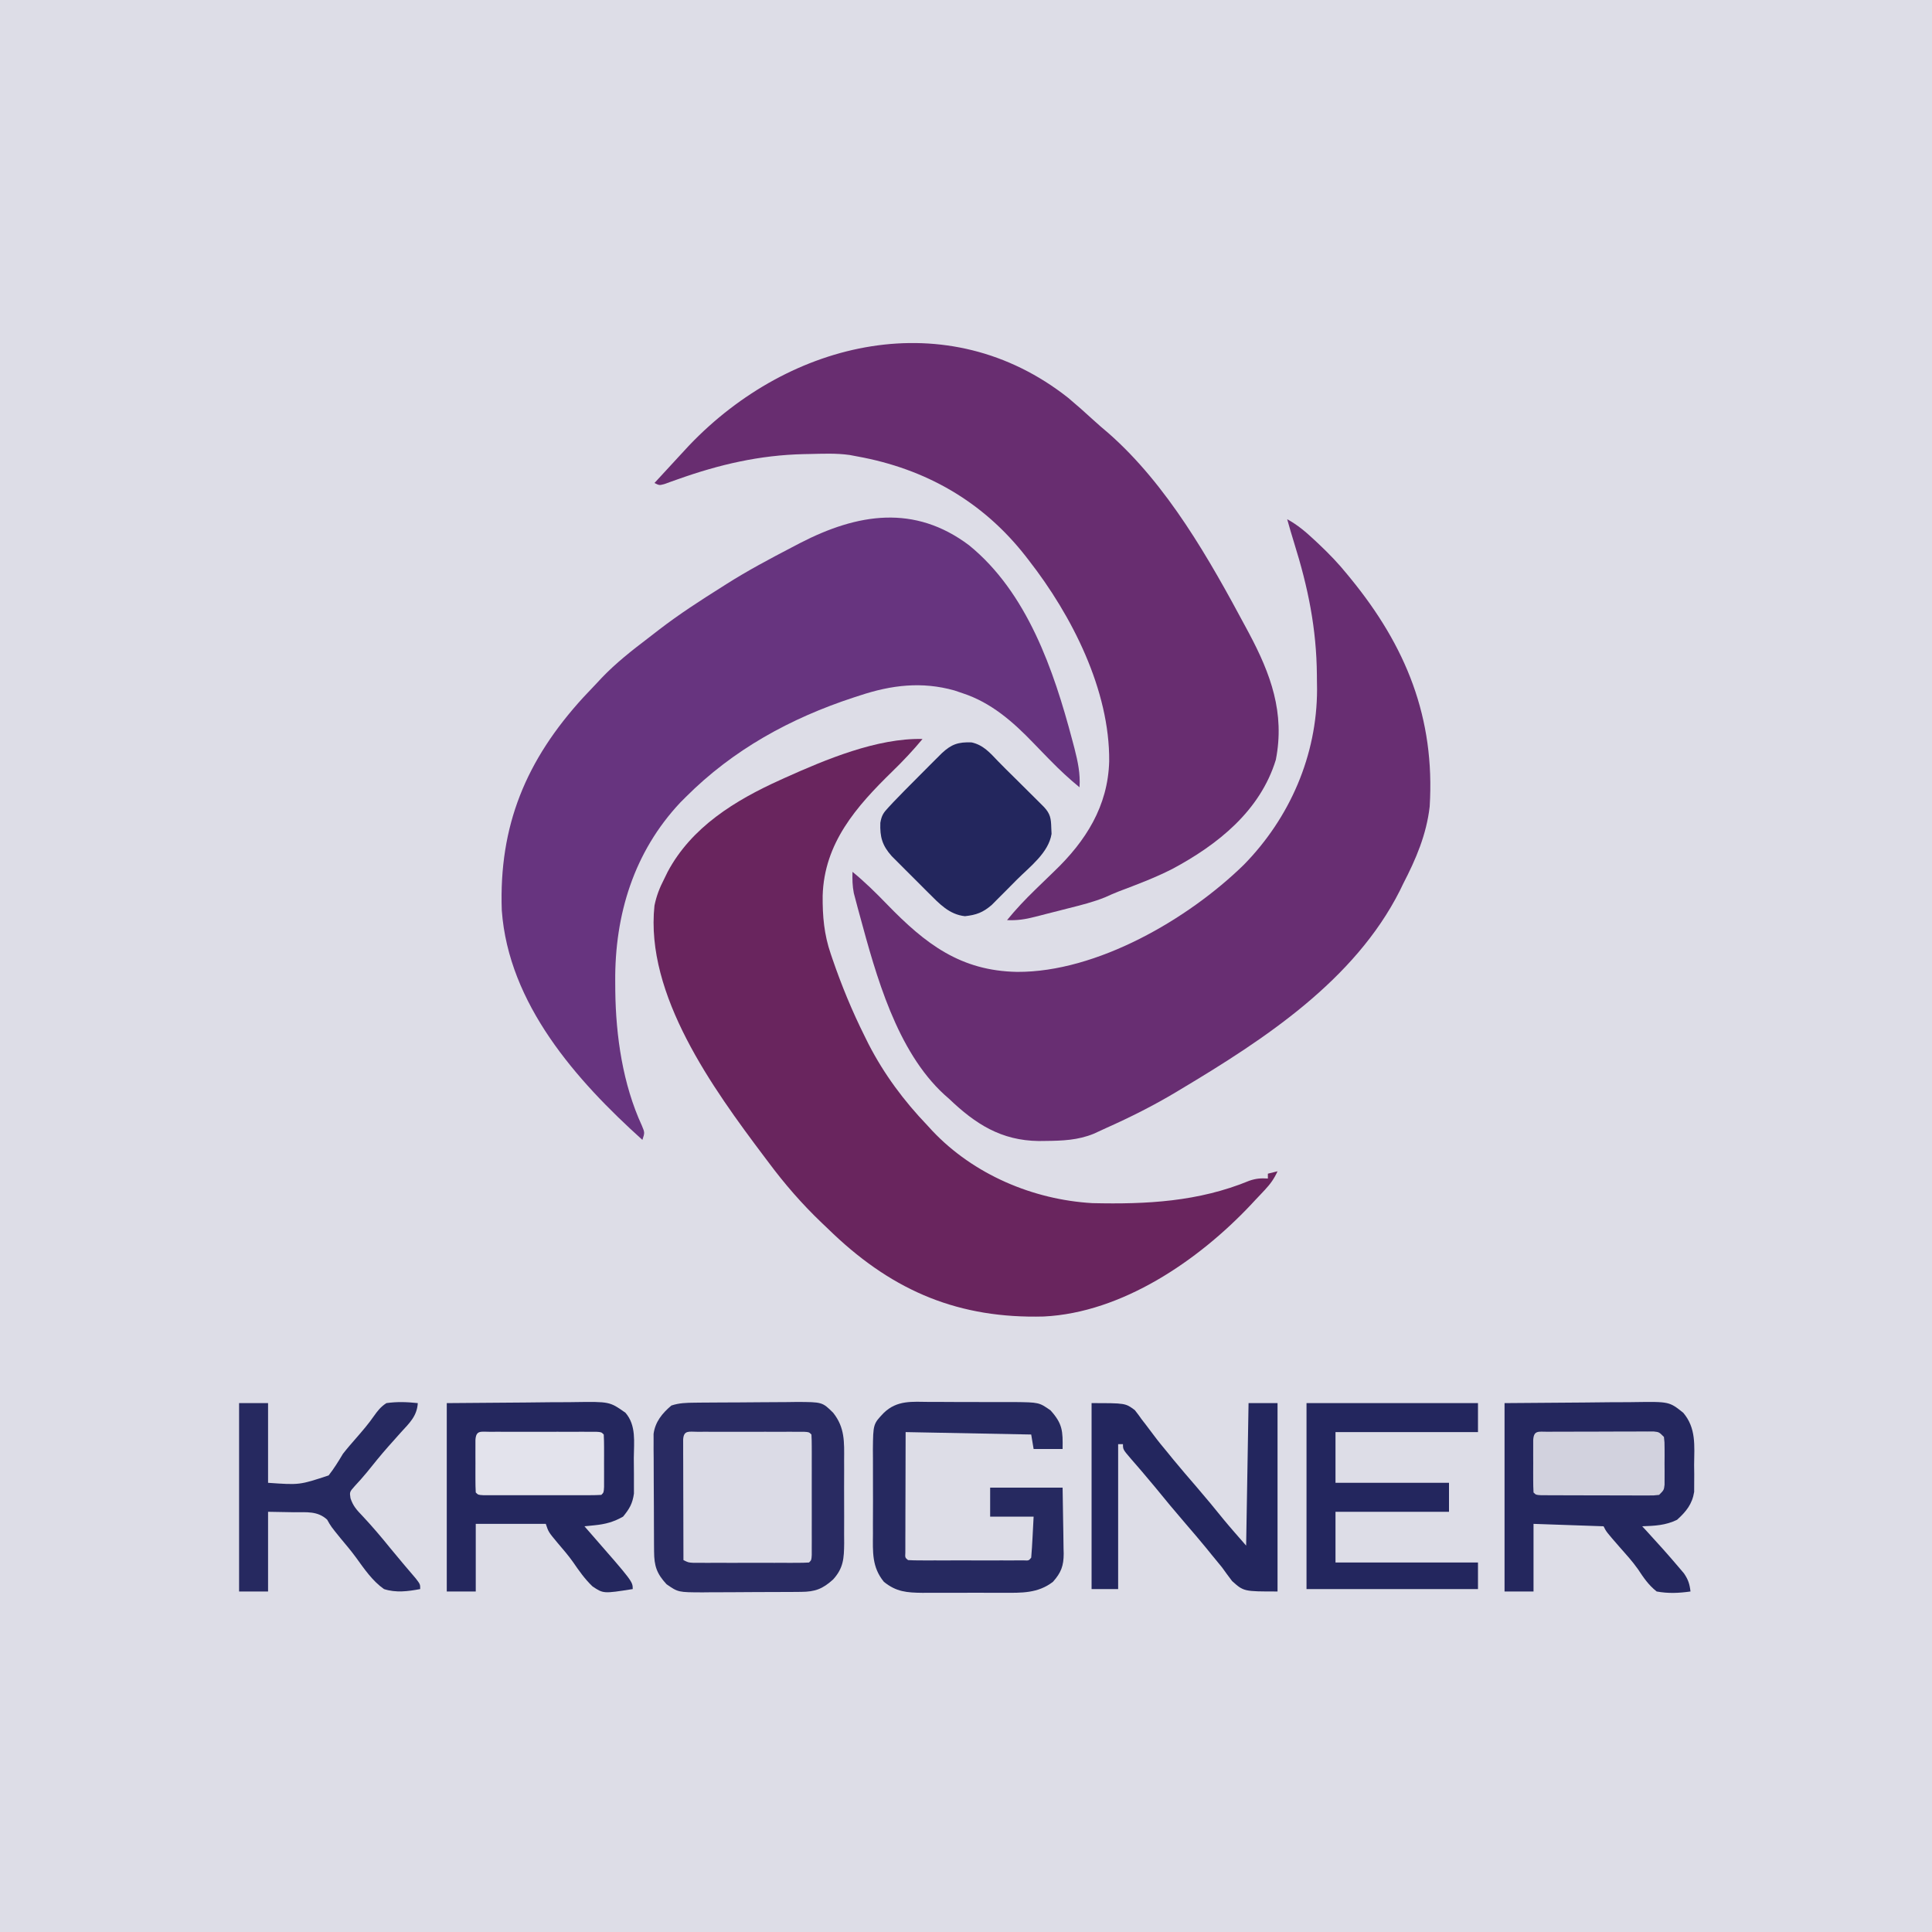 <?xml version="1.0" encoding="UTF-8"?>
<svg version="1.1" xmlns="http://www.w3.org/2000/svg" width="800" height="800">
<path d="M0 0 C264 0 528 0 800 0 C800 264 800 528 800 800 C536 800 272 800 0 800 C0 536 0 272 0 0 Z " fill="#DDDDE7" transform="translate(0,0)"/>
<path d="M0 0 C24.059 19.526 35.099 51.722 42.758 80.676 C43.061 81.819 43.364 82.963 43.677 84.141 C45.069 89.637 46.15 94.564 45.758 100.238 C41.487 96.739 37.544 93.071 33.684 89.121 C32.768 88.184 31.852 87.247 30.908 86.281 C29.493 84.829 28.081 83.375 26.678 81.912 C18.209 73.101 9.168 65.16 -2.617 61.301 C-3.739 60.921 -4.86 60.54 -6.016 60.148 C-19.507 56.343 -32.14 57.892 -45.242 62.238 C-46.056 62.501 -46.869 62.765 -47.708 63.036 C-73.966 71.642 -97.643 84.639 -117.242 104.238 C-117.99 104.986 -118.737 105.734 -119.508 106.504 C-138.765 126.974 -146.712 153.014 -146.492 180.676 C-146.483 181.955 -146.474 183.234 -146.465 184.552 C-146.235 203.263 -143.371 223.163 -135.457 240.332 C-134.242 243.238 -134.242 243.238 -135.242 246.238 C-162.636 221.565 -190.657 189.975 -193.463 151.184 C-194.712 116.088 -183.398 88.893 -159.68 62.988 C-157.88 61.059 -156.063 59.148 -154.242 57.238 C-153.515 56.458 -152.788 55.679 -152.039 54.875 C-146.186 48.773 -139.679 43.656 -132.965 38.551 C-131.393 37.353 -129.833 36.14 -128.273 34.926 C-119.928 28.506 -111.149 22.837 -102.242 17.238 C-101.652 16.862 -101.061 16.486 -100.453 16.099 C-91.711 10.553 -82.605 5.71 -73.43 0.926 C-72.285 0.327 -71.139 -0.273 -69.959 -0.89 C-46.084 -13.213 -22.577 -16.946 0 0 Z " fill="#67347F" transform="translate(401.242,225.762)"/>
<path d="M0 0 C4.363 2.376 7.778 5.316 11.375 8.688 C11.953 9.227 12.531 9.767 13.126 10.323 C17.378 14.333 21.334 18.442 25 23 C25.399 23.487 25.798 23.973 26.209 24.475 C49.231 52.605 61.265 82.263 59 119 C57.669 130.575 53.319 140.749 48 151 C47.55 151.929 47.1 152.859 46.637 153.816 C27.883 190.937 -9.428 215.337 -44 236 C-44.612 236.369 -45.224 236.737 -45.854 237.117 C-55.227 242.742 -64.913 247.6 -74.889 252.056 C-76.637 252.837 -78.373 253.644 -80.105 254.457 C-86.687 257.145 -93.103 257.367 -100.125 257.438 C-101.044 257.448 -101.963 257.458 -102.909 257.469 C-118.433 257.267 -129.067 250.458 -140 240 C-140.926 239.186 -140.926 239.186 -141.871 238.355 C-161.713 220.255 -170.256 188.858 -177 164 C-177.288 162.945 -177.577 161.889 -177.874 160.802 C-178.286 159.235 -178.286 159.235 -178.707 157.637 C-178.956 156.699 -179.204 155.762 -179.46 154.796 C-180.038 151.802 -180.093 149.041 -180 146 C-174.861 150.216 -170.246 154.762 -165.628 159.539 C-149.815 175.837 -135.265 187.033 -111.812 187.438 C-78.852 187.605 -41.013 165.641 -17.93 143.059 C1.123 123.612 12.345 97.743 12.366 70.471 C12.34 68.536 12.34 68.536 12.312 66.562 C12.307 65.887 12.301 65.211 12.296 64.515 C12.135 45.24 8.641 28.217 2.883 9.832 C1.866 6.569 0.919 3.292 0 0 Z " fill="#682E72" transform="translate(533,215)"/>
<path d="M0 0 C3.517 2.965 6.961 5.993 10.34 9.113 C12.396 11.002 14.5 12.802 16.637 14.598 C41.071 36.057 58.459 66.878 73.637 95.223 C74.196 96.263 74.196 96.263 74.767 97.325 C83.828 114.329 89.729 130.347 85.938 149.812 C79.481 170.981 61.853 184.998 43.043 195.051 C35.863 198.707 28.316 201.538 20.787 204.382 C18.92 205.112 17.087 205.928 15.262 206.758 C10.35 208.743 5.331 209.995 0.199 211.285 C-0.799 211.541 -1.798 211.797 -2.826 212.061 C-4.774 212.559 -6.723 213.053 -8.673 213.544 C-10.366 213.971 -12.056 214.404 -13.745 214.847 C-17.738 215.885 -21.227 216.429 -25.363 216.223 C-21.746 211.778 -17.885 207.7 -13.773 203.711 C-13.008 202.964 -13.008 202.964 -12.226 202.202 C-10.097 200.126 -7.966 198.051 -5.816 195.997 C7.229 183.51 16.421 169.04 16.93 150.467 C17.195 120.987 1.486 90.112 -16.363 67.223 C-17.009 66.388 -17.009 66.388 -17.667 65.536 C-35.424 42.828 -59.159 29.332 -87.363 24.223 C-88.397 24.027 -89.431 23.831 -90.496 23.629 C-96.092 22.836 -101.726 23.096 -107.363 23.223 C-108.393 23.242 -108.393 23.242 -109.444 23.261 C-127.75 23.672 -144.444 27.534 -161.67 33.668 C-163.131 34.184 -163.131 34.184 -164.621 34.711 C-165.489 35.026 -166.356 35.341 -167.25 35.665 C-169.363 36.223 -169.363 36.223 -171.363 35.223 C-167.908 31.435 -164.436 27.664 -160.94 23.915 C-159.601 22.478 -158.269 21.034 -156.938 19.59 C-115.178 -24.117 -49.879 -39.444 0 0 Z " fill="#682D70" transform="translate(442.363,164.777)"/>
<path d="M0 0 C-3.929 4.743 -8.062 9.109 -12.472 13.406 C-27.412 27.968 -40.737 43.091 -41.354 64.938 C-41.425 73.372 -40.767 80.974 -38 89 C-37.764 89.696 -37.527 90.391 -37.284 91.108 C-33.524 102.065 -29.175 112.639 -24 123 C-23.457 124.097 -22.915 125.194 -22.355 126.324 C-15.908 138.841 -7.726 149.842 2 160 C2.695 160.758 3.39 161.516 4.105 162.297 C21.152 180.306 45.703 190.769 70.335 192.193 C92.783 192.714 114.261 191.607 135.328 182.918 C138.068 181.977 140.127 181.816 143 182 C143 181.34 143 180.68 143 180 C144.32 179.67 145.64 179.34 147 179 C145.635 182.023 144.069 184.229 141.805 186.645 C141.17 187.322 140.536 187.999 139.883 188.697 C139.22 189.395 138.558 190.093 137.875 190.812 C136.916 191.842 136.916 191.842 135.938 192.893 C114.219 215.942 82.605 237.566 50.187 239.136 C15.392 240.047 -11.566 228.927 -36.93 204.941 C-37.954 203.962 -38.977 202.981 -40 202 C-40.533 201.495 -41.065 200.989 -41.614 200.468 C-49.92 192.555 -57.164 184.202 -64 175 C-64.51 174.323 -65.021 173.647 -65.546 172.95 C-86.804 144.711 -114.912 105.943 -111 69 C-110.179 64.977 -108.883 61.637 -107 58 C-106.526 57.029 -106.051 56.059 -105.562 55.059 C-95.711 36.516 -77.58 25.387 -59 17 C-58.013 16.55 -58.013 16.55 -57.006 16.091 C-40.124 8.495 -18.729 -0.468 0 0 Z " fill="#69255E" transform="translate(382,306)"/>
<path d="M0 0 C1.122 -0.013 2.243 -0.026 3.399 -0.039 C4.606 -0.046 5.813 -0.054 7.057 -0.061 C8.925 -0.073 8.925 -0.073 10.831 -0.086 C13.465 -0.1 16.099 -0.111 18.734 -0.118 C21.43 -0.127 24.126 -0.148 26.823 -0.18 C30.714 -0.222 34.604 -0.239 38.495 -0.249 C40.3 -0.275 40.3 -0.275 42.141 -0.302 C52.899 -0.274 52.899 -0.274 57.409 4.177 C62.286 10.331 61.993 16.264 61.94 23.9 C61.946 25.728 61.946 25.728 61.952 27.593 C61.954 30.163 61.947 32.732 61.93 35.301 C61.909 39.23 61.93 43.157 61.956 47.085 C61.953 49.586 61.948 52.087 61.94 54.587 C61.948 55.759 61.956 56.931 61.964 58.139 C61.892 64.448 61.706 68.413 57.409 73.177 C53.018 77.139 49.965 78.296 44.115 78.338 C43.033 78.348 41.951 78.357 40.837 78.367 C39.668 78.371 38.5 78.376 37.295 78.38 C36.093 78.386 34.891 78.392 33.652 78.397 C31.106 78.407 28.56 78.413 26.013 78.417 C22.122 78.427 18.231 78.458 14.34 78.49 C11.867 78.496 9.394 78.501 6.92 78.505 C5.758 78.517 4.595 78.53 3.397 78.543 C-6.771 78.515 -6.771 78.515 -11.591 75.177 C-15.666 70.772 -16.712 67.593 -16.752 61.683 C-16.762 60.559 -16.772 59.434 -16.782 58.275 C-16.786 57.059 -16.79 55.844 -16.794 54.591 C-16.8 53.342 -16.806 52.093 -16.812 50.806 C-16.821 48.161 -16.828 45.517 -16.832 42.872 C-16.837 39.491 -16.861 36.109 -16.89 32.728 C-16.913 29.495 -16.915 26.262 -16.919 23.029 C-16.932 21.817 -16.944 20.605 -16.957 19.357 C-16.954 18.226 -16.951 17.095 -16.948 15.929 C-16.951 14.937 -16.955 13.945 -16.959 12.922 C-16.289 7.916 -13.37 4.383 -9.591 1.177 C-6.392 0.101 -3.359 0.034 0 0 Z " fill="#292B62" transform="translate(287.591,580.823)"/>
<path d="M0 0 C10.911 -0.083 21.821 -0.165 33.062 -0.25 C36.497 -0.286 39.931 -0.323 43.469 -0.36 C46.199 -0.372 48.93 -0.382 51.66 -0.391 C52.714 -0.406 52.714 -0.406 53.788 -0.422 C68.217 -0.626 68.217 -0.626 74 4 C79.384 10.355 78.595 17.559 78.5 25.562 C78.523 27.514 78.523 27.514 78.547 29.506 C78.542 30.763 78.537 32.021 78.531 33.316 C78.527 34.455 78.522 35.594 78.518 36.768 C77.706 41.834 75.183 44.932 71.438 48.312 C66.705 50.636 62.214 50.814 57 51 C57.617 51.666 58.235 52.333 58.871 53.02 C63.354 57.898 67.782 62.817 72.062 67.875 C72.796 68.739 73.529 69.602 74.285 70.492 C76.06 73.088 76.639 74.905 77 78 C72.175 78.679 67.808 78.886 63 78 C59.651 75.391 57.551 72.255 55.222 68.734 C52.896 65.434 50.165 62.464 47.5 59.438 C42.149 53.298 42.149 53.298 41 51 C31.43 50.67 21.86 50.34 12 50 C12 59.24 12 68.48 12 78 C8.04 78 4.08 78 0 78 C0 52.26 0 26.52 0 0 Z " fill="#24275E" transform="translate(623,581)"/>
<path d="M0 0 C10.725 -0.083 21.45 -0.165 32.5 -0.25 C37.559 -0.305 37.559 -0.305 42.721 -0.36 C45.408 -0.372 48.094 -0.382 50.781 -0.391 C51.47 -0.401 52.159 -0.412 52.869 -0.422 C67.448 -0.632 67.448 -0.632 74 4 C78.537 9.278 77.485 16.141 77.446 22.719 C77.438 24.928 77.466 27.134 77.498 29.342 C77.5 30.758 77.499 32.174 77.496 33.59 C77.498 34.867 77.5 36.145 77.502 37.461 C76.911 41.625 75.647 43.765 73 47 C69.102 49.216 65.664 50.134 61.262 50.574 C60.461 50.656 59.66 50.738 58.835 50.823 C58.229 50.881 57.624 50.94 57 51 C57.857 51.978 58.714 52.957 59.598 53.965 C77 73.889 77 73.889 77 77 C64.868 78.916 64.868 78.916 60.355 75.901 C57.191 72.897 54.721 69.369 52.26 65.784 C50.295 63.002 48.082 60.467 45.875 57.875 C42.126 53.379 42.126 53.379 41 50 C31.43 50 21.86 50 12 50 C12 59.24 12 68.48 12 78 C8.04 78 4.08 78 0 78 C0 52.26 0 26.52 0 0 Z " fill="#24275E" transform="translate(185,581)"/>
<path d="M0 0 C4.872 1.067 7.633 4.3 10.995 7.819 C13.137 10.035 15.334 12.191 17.531 14.352 C20.968 17.743 24.4 21.139 27.809 24.559 C28.536 25.287 29.263 26.015 30.012 26.765 C32.662 29.617 32.914 31.533 33.023 35.344 C33.08 36.604 33.08 36.604 33.137 37.891 C31.912 45.666 24.207 51.435 18.857 56.763 C17.272 58.345 15.701 59.939 14.131 61.535 C13.118 62.55 12.104 63.565 11.09 64.578 C10.178 65.493 9.266 66.408 8.326 67.351 C4.713 70.449 1.968 71.457 -2.727 71.969 C-9.234 71.284 -13.354 66.784 -17.836 62.312 C-18.582 61.569 -18.582 61.569 -19.343 60.811 C-20.384 59.772 -21.422 58.73 -22.458 57.685 C-24.042 56.091 -25.635 54.508 -27.23 52.926 C-28.245 51.909 -29.26 50.893 -30.273 49.875 C-31.188 48.958 -32.103 48.041 -33.046 47.096 C-36.991 42.695 -37.972 39.144 -37.759 33.295 C-37.225 30.226 -36.499 29.161 -34.395 26.914 C-33.76 26.23 -33.125 25.546 -32.47 24.842 C-31.751 24.1 -31.031 23.358 -30.289 22.594 C-29.496 21.775 -28.704 20.955 -27.887 20.111 C-25.29 17.461 -22.669 14.837 -20.039 12.219 C-19.142 11.318 -18.245 10.417 -17.32 9.488 C-16.459 8.628 -15.598 7.769 -14.711 6.883 C-13.544 5.718 -13.544 5.718 -12.354 4.53 C-8.285 0.716 -5.448 -0.187 0 0 Z " fill="#23265D" transform="translate(402.289,307.406)"/>
<path d="M0 0 C1.242 -0.001 2.485 -0.003 3.765 -0.004 C7.057 -0.002 10.349 0.019 13.642 0.047 C15.655 0.059 17.667 0.057 19.68 0.05 C23.558 0.037 27.435 0.046 31.312 0.062 C32.51 0.06 33.707 0.057 34.94 0.054 C45.389 0.172 45.389 0.172 50.156 3.496 C55.215 9.102 55.261 12.158 55.156 19.496 C51.196 19.496 47.236 19.496 43.156 19.496 C42.661 16.526 42.661 16.526 42.156 13.496 C24.996 13.166 7.836 12.836 -9.844 12.496 C-9.864 21.055 -9.885 29.615 -9.906 38.434 C-9.915 41.139 -9.924 43.845 -9.934 46.633 C-9.937 48.763 -9.939 50.893 -9.941 53.023 C-9.949 54.7 -9.949 54.7 -9.957 56.41 C-9.957 57.466 -9.957 58.522 -9.957 59.609 C-9.961 60.991 -9.961 60.991 -9.964 62.402 C-10.077 64.484 -10.077 64.484 -8.844 65.496 C-7.284 65.595 -5.719 65.624 -4.156 65.625 C-3.159 65.629 -2.161 65.632 -1.133 65.635 C-0.047 65.633 1.038 65.631 2.156 65.629 C3.262 65.63 4.368 65.631 5.508 65.632 C7.852 65.632 10.195 65.631 12.539 65.626 C16.141 65.621 19.742 65.626 23.344 65.633 C25.615 65.632 27.885 65.631 30.156 65.629 C31.242 65.631 32.327 65.633 33.445 65.635 C34.443 65.632 35.441 65.629 36.469 65.625 C37.793 65.624 37.793 65.624 39.145 65.623 C41.154 65.719 41.154 65.719 42.156 64.496 C42.393 61.636 42.578 58.799 42.719 55.934 C42.863 53.149 43.008 50.365 43.156 47.496 C37.216 47.496 31.276 47.496 25.156 47.496 C25.156 43.536 25.156 39.576 25.156 35.496 C35.056 35.496 44.956 35.496 55.156 35.496 C55.248 40.087 55.328 44.675 55.376 49.266 C55.396 50.825 55.423 52.385 55.458 53.944 C55.507 56.194 55.529 58.442 55.547 60.691 C55.568 61.382 55.588 62.073 55.609 62.785 C55.612 67.863 54.537 70.724 51.156 74.496 C44.954 79.292 38.128 79.081 30.59 79.027 C29.397 79.031 28.204 79.035 26.975 79.039 C24.463 79.042 21.951 79.034 19.439 79.018 C15.602 78.996 11.768 79.017 7.932 79.043 C5.484 79.04 3.037 79.035 0.59 79.027 C-0.552 79.035 -1.694 79.044 -2.87 79.052 C-9.38 78.976 -13.703 78.654 -18.844 74.496 C-23.839 68.385 -23.427 62.203 -23.375 54.555 C-23.379 53.314 -23.383 52.073 -23.387 50.794 C-23.39 47.51 -23.374 44.226 -23.352 40.942 C-23.344 38.934 -23.352 36.926 -23.365 34.917 C-23.39 31.046 -23.387 27.176 -23.375 23.305 C-23.383 22.111 -23.391 20.917 -23.4 19.687 C-23.281 9.137 -23.281 9.137 -18.844 4.496 C-13.34 -0.775 -7.181 -0.067 0 0 Z " fill="#262960" transform="translate(384.844,580.504)"/>
<path d="M0 0 C1.018 -0.003 2.036 -0.006 3.084 -0.01 C4.191 -0.008 5.299 -0.006 6.439 -0.003 C7.568 -0.004 8.696 -0.005 9.858 -0.006 C12.249 -0.007 14.64 -0.005 17.031 -0.001 C20.705 0.004 24.379 -0.001 28.053 -0.007 C30.369 -0.007 32.686 -0.005 35.002 -0.003 C36.663 -0.006 36.663 -0.006 38.357 -0.01 C39.375 -0.006 40.393 -0.003 41.441 0 C42.793 0.001 42.793 0.001 44.171 0.002 C46.221 0.129 46.221 0.129 47.221 1.129 C47.319 2.751 47.349 4.376 47.35 6 C47.353 7.038 47.356 8.076 47.36 9.145 C47.358 10.274 47.356 11.404 47.354 12.567 C47.354 13.717 47.355 14.868 47.356 16.053 C47.357 18.491 47.355 20.929 47.351 23.367 C47.346 27.113 47.351 30.86 47.357 34.606 C47.357 36.968 47.355 39.33 47.354 41.692 C47.356 42.821 47.358 43.95 47.36 45.114 C47.355 46.67 47.355 46.67 47.35 48.258 C47.349 49.177 47.349 50.095 47.348 51.042 C47.221 53.129 47.221 53.129 46.221 54.129 C44.666 54.228 43.107 54.257 41.549 54.259 C40.555 54.262 39.56 54.265 38.535 54.268 C37.453 54.266 36.371 54.264 35.256 54.262 C33.6 54.264 33.6 54.264 31.911 54.265 C29.572 54.266 27.232 54.264 24.893 54.26 C21.302 54.254 17.712 54.26 14.121 54.266 C11.854 54.265 9.586 54.264 7.318 54.262 C5.698 54.265 5.698 54.265 4.045 54.268 C3.047 54.265 2.05 54.262 1.022 54.259 C-0.299 54.258 -0.299 54.258 -1.647 54.256 C-3.779 54.129 -3.779 54.129 -5.779 53.129 C-5.805 45.742 -5.822 38.355 -5.834 30.968 C-5.839 28.452 -5.846 25.937 -5.855 23.422 C-5.867 19.815 -5.873 16.209 -5.877 12.602 C-5.882 11.47 -5.887 10.338 -5.893 9.171 C-5.893 8.13 -5.893 7.089 -5.893 6.016 C-5.895 5.095 -5.897 4.173 -5.9 3.224 C-5.67 -0.769 -3.472 0.003 0 0 Z " fill="#DBDBE6" transform="translate(288.779,592.871)"/>
<path d="M0 0 C23.43 0 46.86 0 71 0 C71 3.96 71 7.92 71 12 C51.53 12 32.06 12 12 12 C12 18.93 12 25.86 12 33 C27.51 33 43.02 33 59 33 C59 36.96 59 40.92 59 45 C43.49 45 27.98 45 12 45 C12 51.93 12 58.86 12 66 C31.47 66 50.94 66 71 66 C71 69.63 71 73.26 71 77 C47.57 77 24.14 77 0 77 C0 51.59 0 26.18 0 0 Z " fill="#23265E" transform="translate(541,581)"/>
<path d="M0 0 C14 0 14 0 17.895 2.895 C18.911 4.167 19.883 5.476 20.812 6.812 C21.612 7.842 21.612 7.842 22.427 8.892 C23.495 10.271 24.545 11.663 25.576 13.068 C27.477 15.647 29.514 18.101 31.562 20.562 C32.265 21.43 32.968 22.298 33.691 23.191 C36.915 27.113 40.233 30.951 43.548 34.796 C47.367 39.236 51.095 43.743 54.77 48.305 C57.772 51.933 60.899 55.456 64 59 C64.33 39.53 64.66 20.06 65 0 C68.96 0 72.92 0 77 0 C77 25.74 77 51.48 77 78 C63 78 63 78 58.188 73.688 C56.759 71.816 55.364 69.919 54 68 C52.574 66.241 51.136 64.491 49.688 62.75 C48.949 61.837 48.21 60.925 47.449 59.984 C44.682 56.612 41.848 53.303 39 50 C34.691 44.999 30.466 39.943 26.312 34.812 C24.564 32.686 22.796 30.586 21 28.5 C20.492 27.908 19.983 27.316 19.459 26.705 C18.461 25.546 17.459 24.39 16.453 23.238 C13 19.221 13 19.221 13 17 C12.34 17 11.68 17 11 17 C11 36.8 11 56.6 11 77 C7.37 77 3.74 77 0 77 C0 51.59 0 26.18 0 0 Z " fill="#23265E" transform="translate(452,581)"/>
<path d="M0 0 C3.96 0 7.92 0 12 0 C12 10.89 12 21.78 12 33 C25.039 33.919 25.039 33.919 37.078 29.941 C39.322 27.078 41.139 24.124 43 21 C44.793 18.699 46.703 16.507 48.625 14.312 C51.137 11.417 53.615 8.557 55.797 5.398 C57.432 3.108 58.637 1.538 61 0 C65.416 -0.64 69.575 -0.479 74 0 C73.67 5.419 70.486 8.312 67 12.125 C65.811 13.459 64.624 14.793 63.438 16.129 C62.56 17.111 62.56 17.111 61.664 18.114 C58.628 21.555 55.756 25.121 52.883 28.699 C51.275 30.664 49.6 32.514 47.875 34.375 C45.74 36.786 45.74 36.786 46.133 39.375 C47.194 42.587 48.657 44.193 51 46.625 C55.081 50.983 58.899 55.469 62.648 60.113 C64.343 62.193 66.051 64.25 67.789 66.293 C68.251 66.838 68.713 67.384 69.19 67.946 C70.5 69.489 71.814 71.028 73.129 72.566 C75 75 75 75 75 77 C69.919 77.949 64.981 78.61 60 77 C55.211 73.632 51.842 68.664 48.443 63.971 C46.391 61.168 44.17 58.537 41.938 55.875 C38.042 51.074 38.042 51.074 36.457 48.246 C32.47 44.601 27.958 45.219 22.75 45.188 C17.429 45.095 17.429 45.095 12 45 C12 55.89 12 66.78 12 78 C8.04 78 4.08 78 0 78 C0 52.26 0 26.52 0 0 Z " fill="#262960" transform="translate(99,581)"/>
<path d="M0 0 C1.015 -0.006 2.029 -0.013 3.074 -0.019 C4.178 -0.02 5.283 -0.022 6.42 -0.023 C8.109 -0.028 8.109 -0.028 9.832 -0.033 C12.218 -0.038 14.605 -0.04 16.992 -0.04 C20.655 -0.042 24.318 -0.06 27.981 -0.079 C30.294 -0.082 32.607 -0.084 34.92 -0.085 C36.022 -0.092 37.124 -0.1 38.26 -0.107 C39.786 -0.102 39.786 -0.102 41.344 -0.098 C42.242 -0.099 43.141 -0.101 44.067 -0.102 C46.237 0.145 46.237 0.145 48.237 2.145 C48.495 4.36 48.495 4.36 48.502 7.083 C48.506 8.548 48.506 8.548 48.51 10.044 C48.502 11.067 48.495 12.091 48.487 13.145 C48.498 14.681 48.498 14.681 48.51 16.247 C48.507 17.224 48.505 18.201 48.502 19.208 C48.5 20.106 48.498 21.005 48.495 21.93 C48.237 24.145 48.237 24.145 46.237 26.145 C44.067 26.393 44.067 26.393 41.344 26.388 C40.326 26.391 39.308 26.394 38.26 26.398 C37.158 26.39 36.056 26.383 34.92 26.376 C33.793 26.375 32.667 26.375 31.506 26.374 C29.121 26.371 26.736 26.363 24.351 26.351 C20.686 26.333 17.021 26.331 13.356 26.331 C11.044 26.326 8.732 26.32 6.42 26.313 C5.316 26.312 4.212 26.311 3.074 26.31 C2.06 26.303 1.045 26.297 0 26.291 C-1.347 26.285 -1.347 26.285 -2.72 26.279 C-4.763 26.145 -4.763 26.145 -5.763 25.145 C-5.863 23.377 -5.894 21.604 -5.896 19.833 C-5.898 18.758 -5.899 17.683 -5.9 16.575 C-5.894 14.877 -5.894 14.877 -5.888 13.145 C-5.892 12.013 -5.896 10.882 -5.9 9.716 C-5.899 8.64 -5.898 7.565 -5.896 6.458 C-5.895 5.464 -5.894 4.47 -5.893 3.446 C-5.659 -0.716 -3.68 0.016 0 0 Z " fill="#D2D2DE" transform="translate(640.763,592.855)"/>
<path d="M0 0 C1.018 -0.003 2.036 -0.006 3.084 -0.01 C4.191 -0.008 5.299 -0.006 6.439 -0.003 C7.568 -0.004 8.696 -0.005 9.858 -0.006 C12.249 -0.007 14.64 -0.005 17.031 -0.001 C20.705 0.004 24.379 -0.001 28.053 -0.007 C30.369 -0.007 32.686 -0.005 35.002 -0.003 C36.663 -0.006 36.663 -0.006 38.357 -0.01 C39.375 -0.006 40.393 -0.003 41.441 0 C42.793 0.001 42.793 0.001 44.171 0.002 C46.221 0.129 46.221 0.129 47.221 1.129 C47.32 2.898 47.352 4.671 47.354 6.442 C47.355 8.055 47.355 8.055 47.357 9.7 C47.354 10.832 47.35 11.963 47.346 13.129 C47.352 14.827 47.352 14.827 47.357 16.559 C47.356 17.634 47.355 18.709 47.354 19.817 C47.352 20.811 47.351 21.805 47.35 22.829 C47.221 25.129 47.221 25.129 46.221 26.129 C44.63 26.228 43.035 26.257 41.441 26.259 C39.915 26.264 39.915 26.264 38.357 26.268 C37.25 26.266 36.143 26.264 35.002 26.262 C33.874 26.263 32.746 26.264 31.583 26.265 C29.192 26.266 26.801 26.264 24.411 26.26 C20.737 26.254 17.063 26.26 13.389 26.266 C11.072 26.265 8.756 26.264 6.439 26.262 C5.332 26.264 4.225 26.266 3.084 26.268 C2.066 26.265 1.049 26.262 0 26.259 C-0.901 26.258 -1.802 26.257 -2.73 26.256 C-4.779 26.129 -4.779 26.129 -5.779 25.129 C-5.879 23.361 -5.91 21.588 -5.912 19.817 C-5.913 18.742 -5.915 17.667 -5.916 16.559 C-5.91 14.861 -5.91 14.861 -5.904 13.129 C-5.908 11.998 -5.912 10.866 -5.916 9.7 C-5.915 8.625 -5.913 7.55 -5.912 6.442 C-5.911 5.448 -5.91 4.454 -5.909 3.43 C-5.674 -0.741 -3.684 0.003 0 0 Z " fill="#E3E3EC" transform="translate(202.779,592.871)"/>
</svg>
